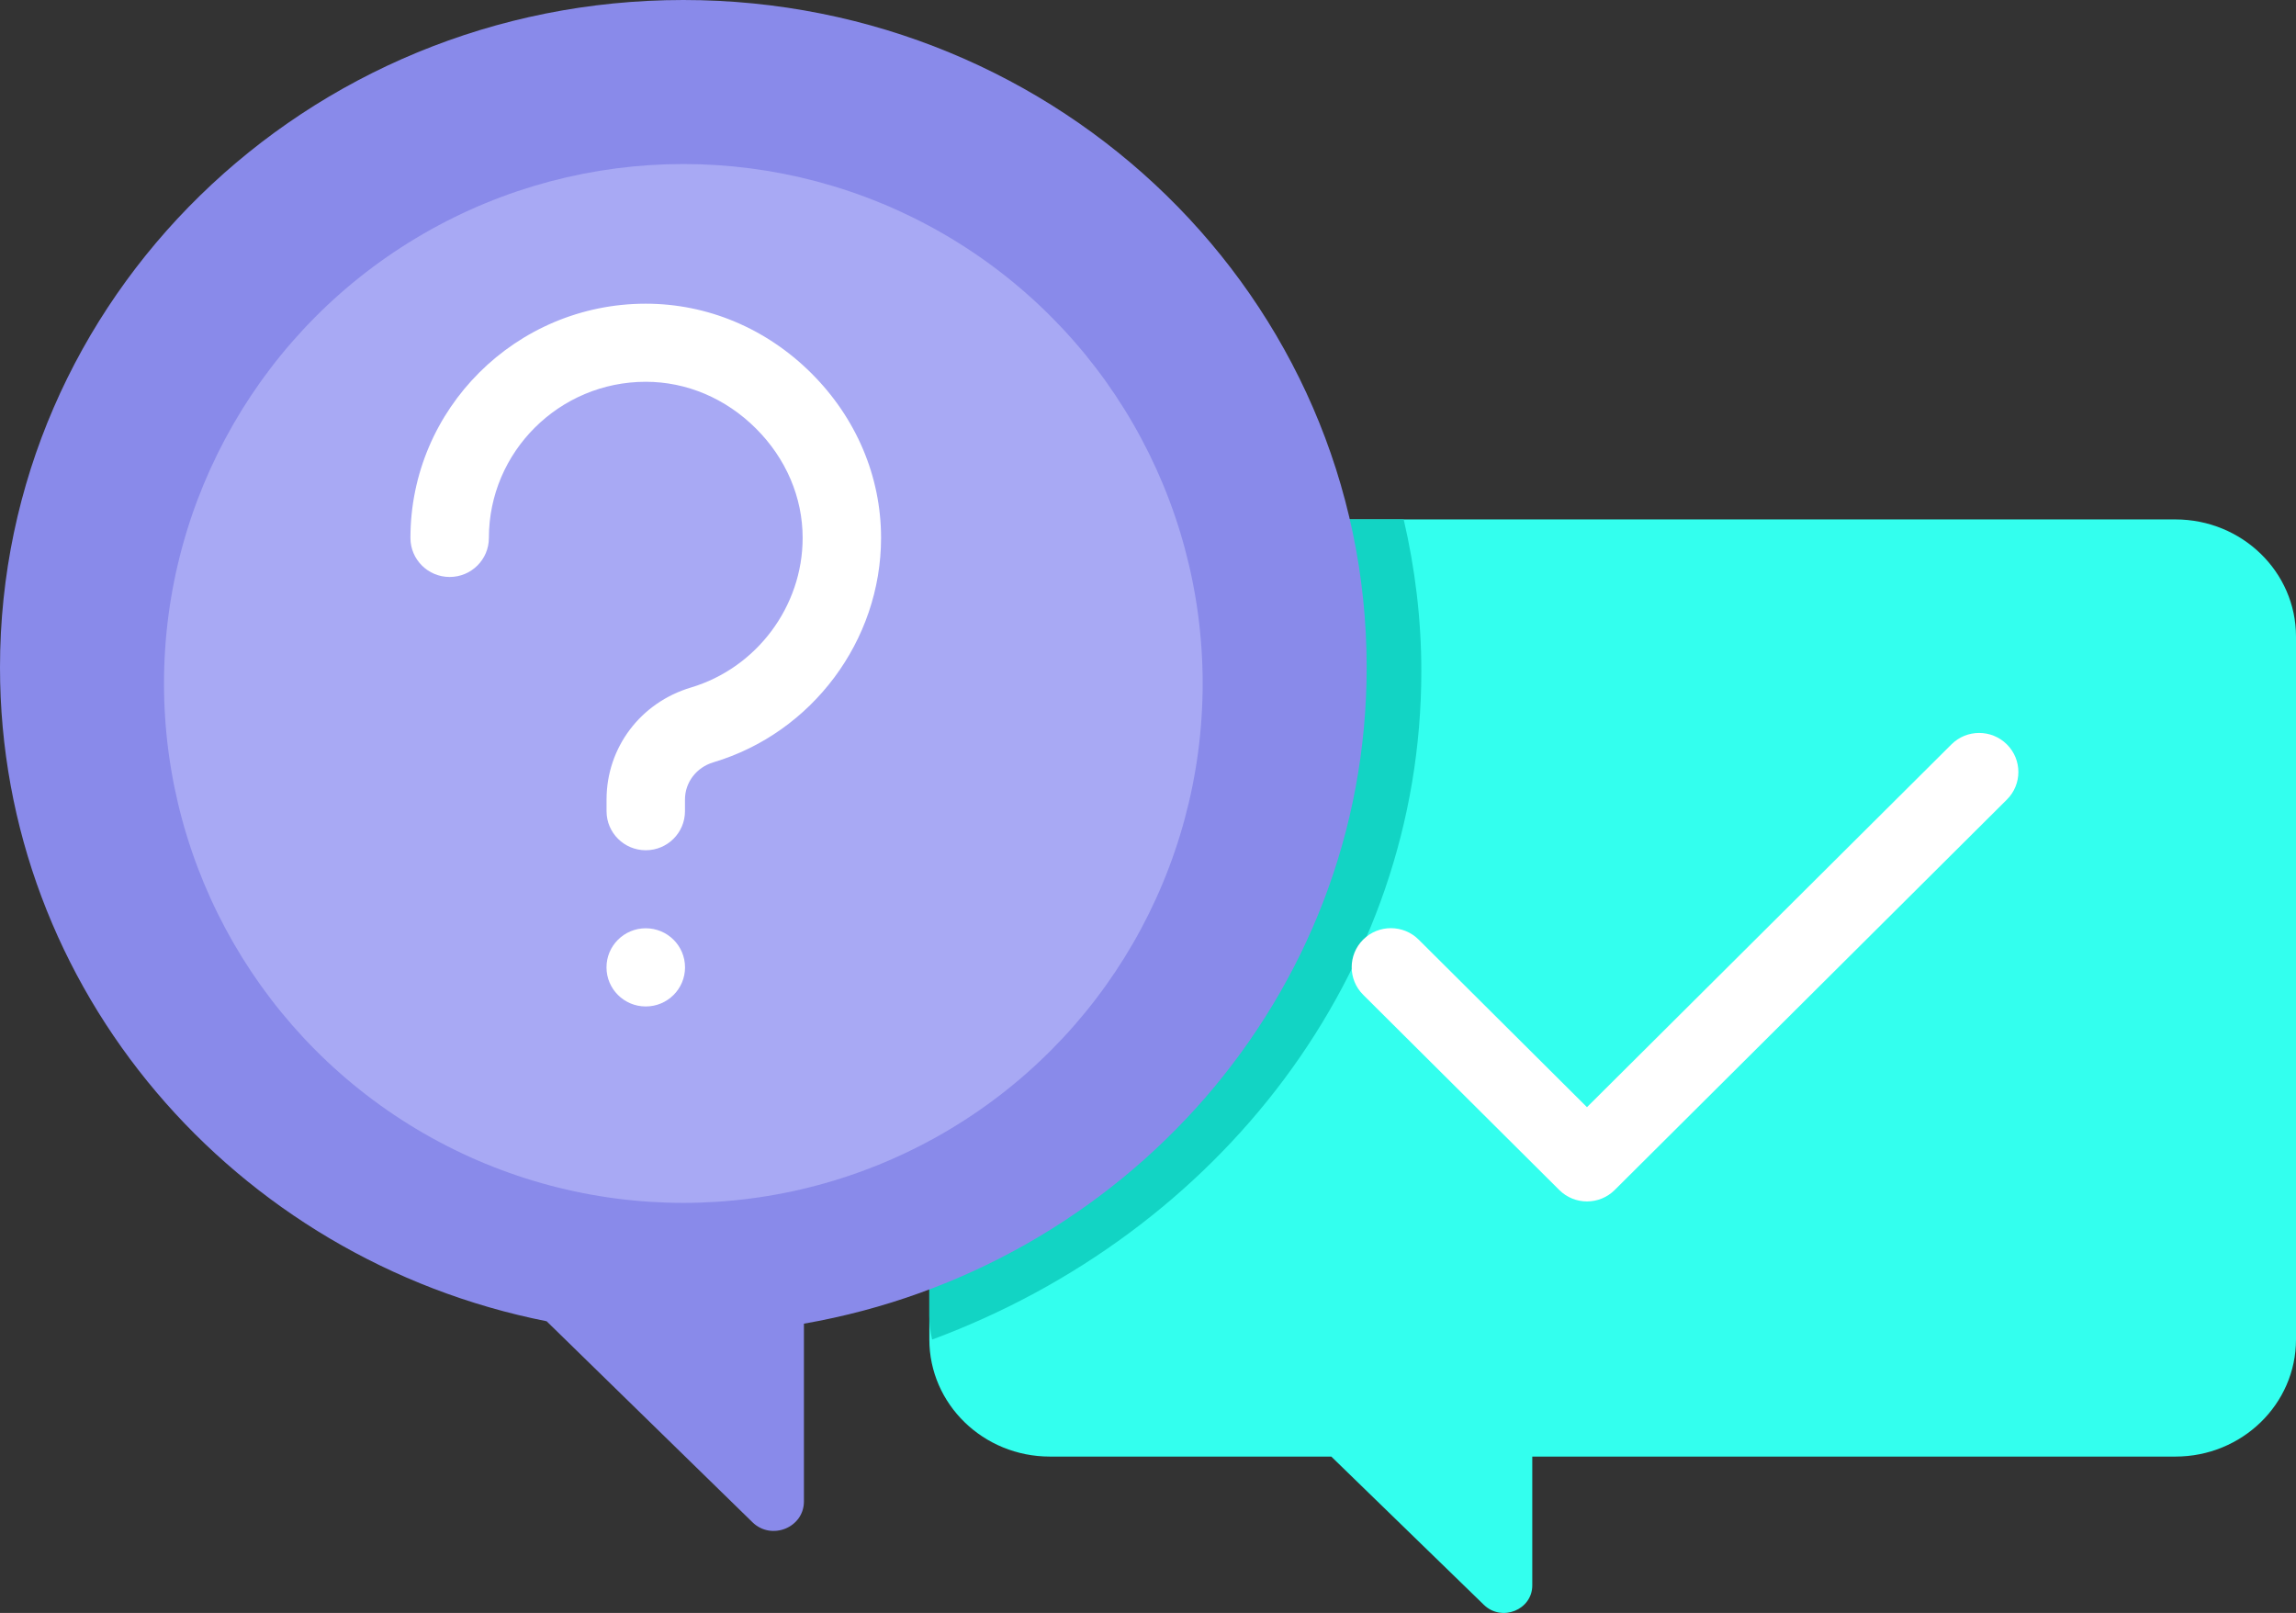 <?xml version="1.0" encoding="UTF-8"?>
<svg width="84px" height="59px" viewBox="0 0 84 59" version="1.1" xmlns="http://www.w3.org/2000/svg" xmlns:xlink="http://www.w3.org/1999/xlink">
    <rect x="0" y="0" width="84" height="59" fill="#333333" stroke="none"/>
    <!-- Generator: Sketch 46.2 (44496) - http://www.bohemiancoding.com/sketch -->
    <title>general</title>
    <desc>Created with Sketch.</desc>
    <defs></defs>
    <g id="Page-1" stroke="none" stroke-width="1" fill="none" fill-rule="evenodd">
        <g id="FAQ" transform="translate(-294, -527)" fill-rule="nonzero">
            <g id="general" transform="translate(294, 527)">
                <path d="M38.412,19 L79.588,19 C82.025,19 84,20.919 84,23.285 L84,48.995 C84,51.362 82.025,53.28 79.588,53.28 L56.059,53.28 L56.059,57.991 C56.059,58.888 54.942,59.337 54.289,58.703 L48.706,53.28 L38.412,53.28 C35.975,53.28 34,51.362 34,48.995 L34,23.285 C34,20.919 35.975,19 38.412,19 Z" id="Shape" fill="#33FFEE"></path>
                <path d="M34,23.161 L34,48.13 C34,48.429 34.037,48.719 34.102,49 C44.587,45.108 52,35.636 52,24.549 C52,22.644 51.77,20.79 51.355,19 L38.5,19 C36.015,19 34,20.863 34,23.161 Z" id="Shape" fill="#12D4C4"></path>
                <path d="M50,24.41 C50,10.929 38.807,0 25,0 C11.193,0 0,10.929 0,24.41 C0,36.219 8.589,46.068 19.999,48.33 L27.529,55.682 C28.224,56.361 29.412,55.88 29.412,54.921 L29.412,48.418 C41.111,46.381 50,36.419 50,24.41 Z" id="Shape" fill="#898AEA"></path>
                <circle id="Oval" fill="#A8A9F4" cx="25" cy="25" r="19"></circle>
                <g id="Group" transform="translate(15, 11)" fill="#FFFFFF">
                    <path d="M8.626,25.815 C8.626,25.815 8.625,25.815 8.625,25.815 C7.832,25.815 7.189,25.175 7.189,24.386 C7.189,24.386 7.189,24.385 7.189,24.385 C7.189,24.384 7.189,24.384 7.189,24.384 C7.189,23.595 7.832,22.955 8.625,22.955 C8.625,22.955 8.626,22.955 8.626,22.955 C9.419,22.955 10.062,23.595 10.062,24.384 C10.062,24.384 10.062,24.384 10.062,24.384 C10.062,24.385 10.062,24.385 10.062,24.386 C10.062,25.175 9.419,25.815 8.626,25.815 Z" id="Shape"></path>
                    <path d="M43.06,32.947 C42.693,32.947 42.326,32.807 42.046,32.528 L34.872,25.388 C34.312,24.831 34.312,23.927 34.872,23.369 C35.432,22.812 36.341,22.812 36.901,23.369 L43.06,29.499 L56.394,16.229 C56.954,15.671 57.862,15.671 58.423,16.229 C58.983,16.787 58.983,17.691 58.423,18.248 L44.075,32.528 C43.795,32.807 43.428,32.947 43.06,32.947 Z" id="Shape"></path>
                    <path d="M8.626,20.101 C7.833,20.101 7.191,19.462 7.191,18.673 L7.191,18.246 C7.191,16.347 8.431,14.7 10.277,14.149 C12.684,13.431 14.364,11.181 14.365,8.678 C14.365,7.192 13.757,5.769 12.652,4.669 C11.548,3.57 10.118,2.965 8.625,2.965 C8.625,2.965 8.625,2.965 8.625,2.965 C5.461,2.965 2.886,5.527 2.886,8.677 C2.886,9.466 2.244,10.105 1.451,10.105 C0.659,10.105 0.016,9.466 0.016,8.677 C0.016,3.953 3.878,0.109 8.625,0.109 C8.625,0.109 8.625,0.109 8.625,0.109 C10.884,0.109 13.034,1.011 14.681,2.65 C16.327,4.288 17.234,6.429 17.234,8.677 C17.233,12.432 14.711,15.807 11.101,16.884 C10.478,17.07 10.06,17.617 10.06,18.246 L10.06,18.672 C10.06,19.462 9.418,20.101 8.626,20.101 Z" id="Shape"></path>
                </g>
            </g>
        </g>
    </g>
</svg>